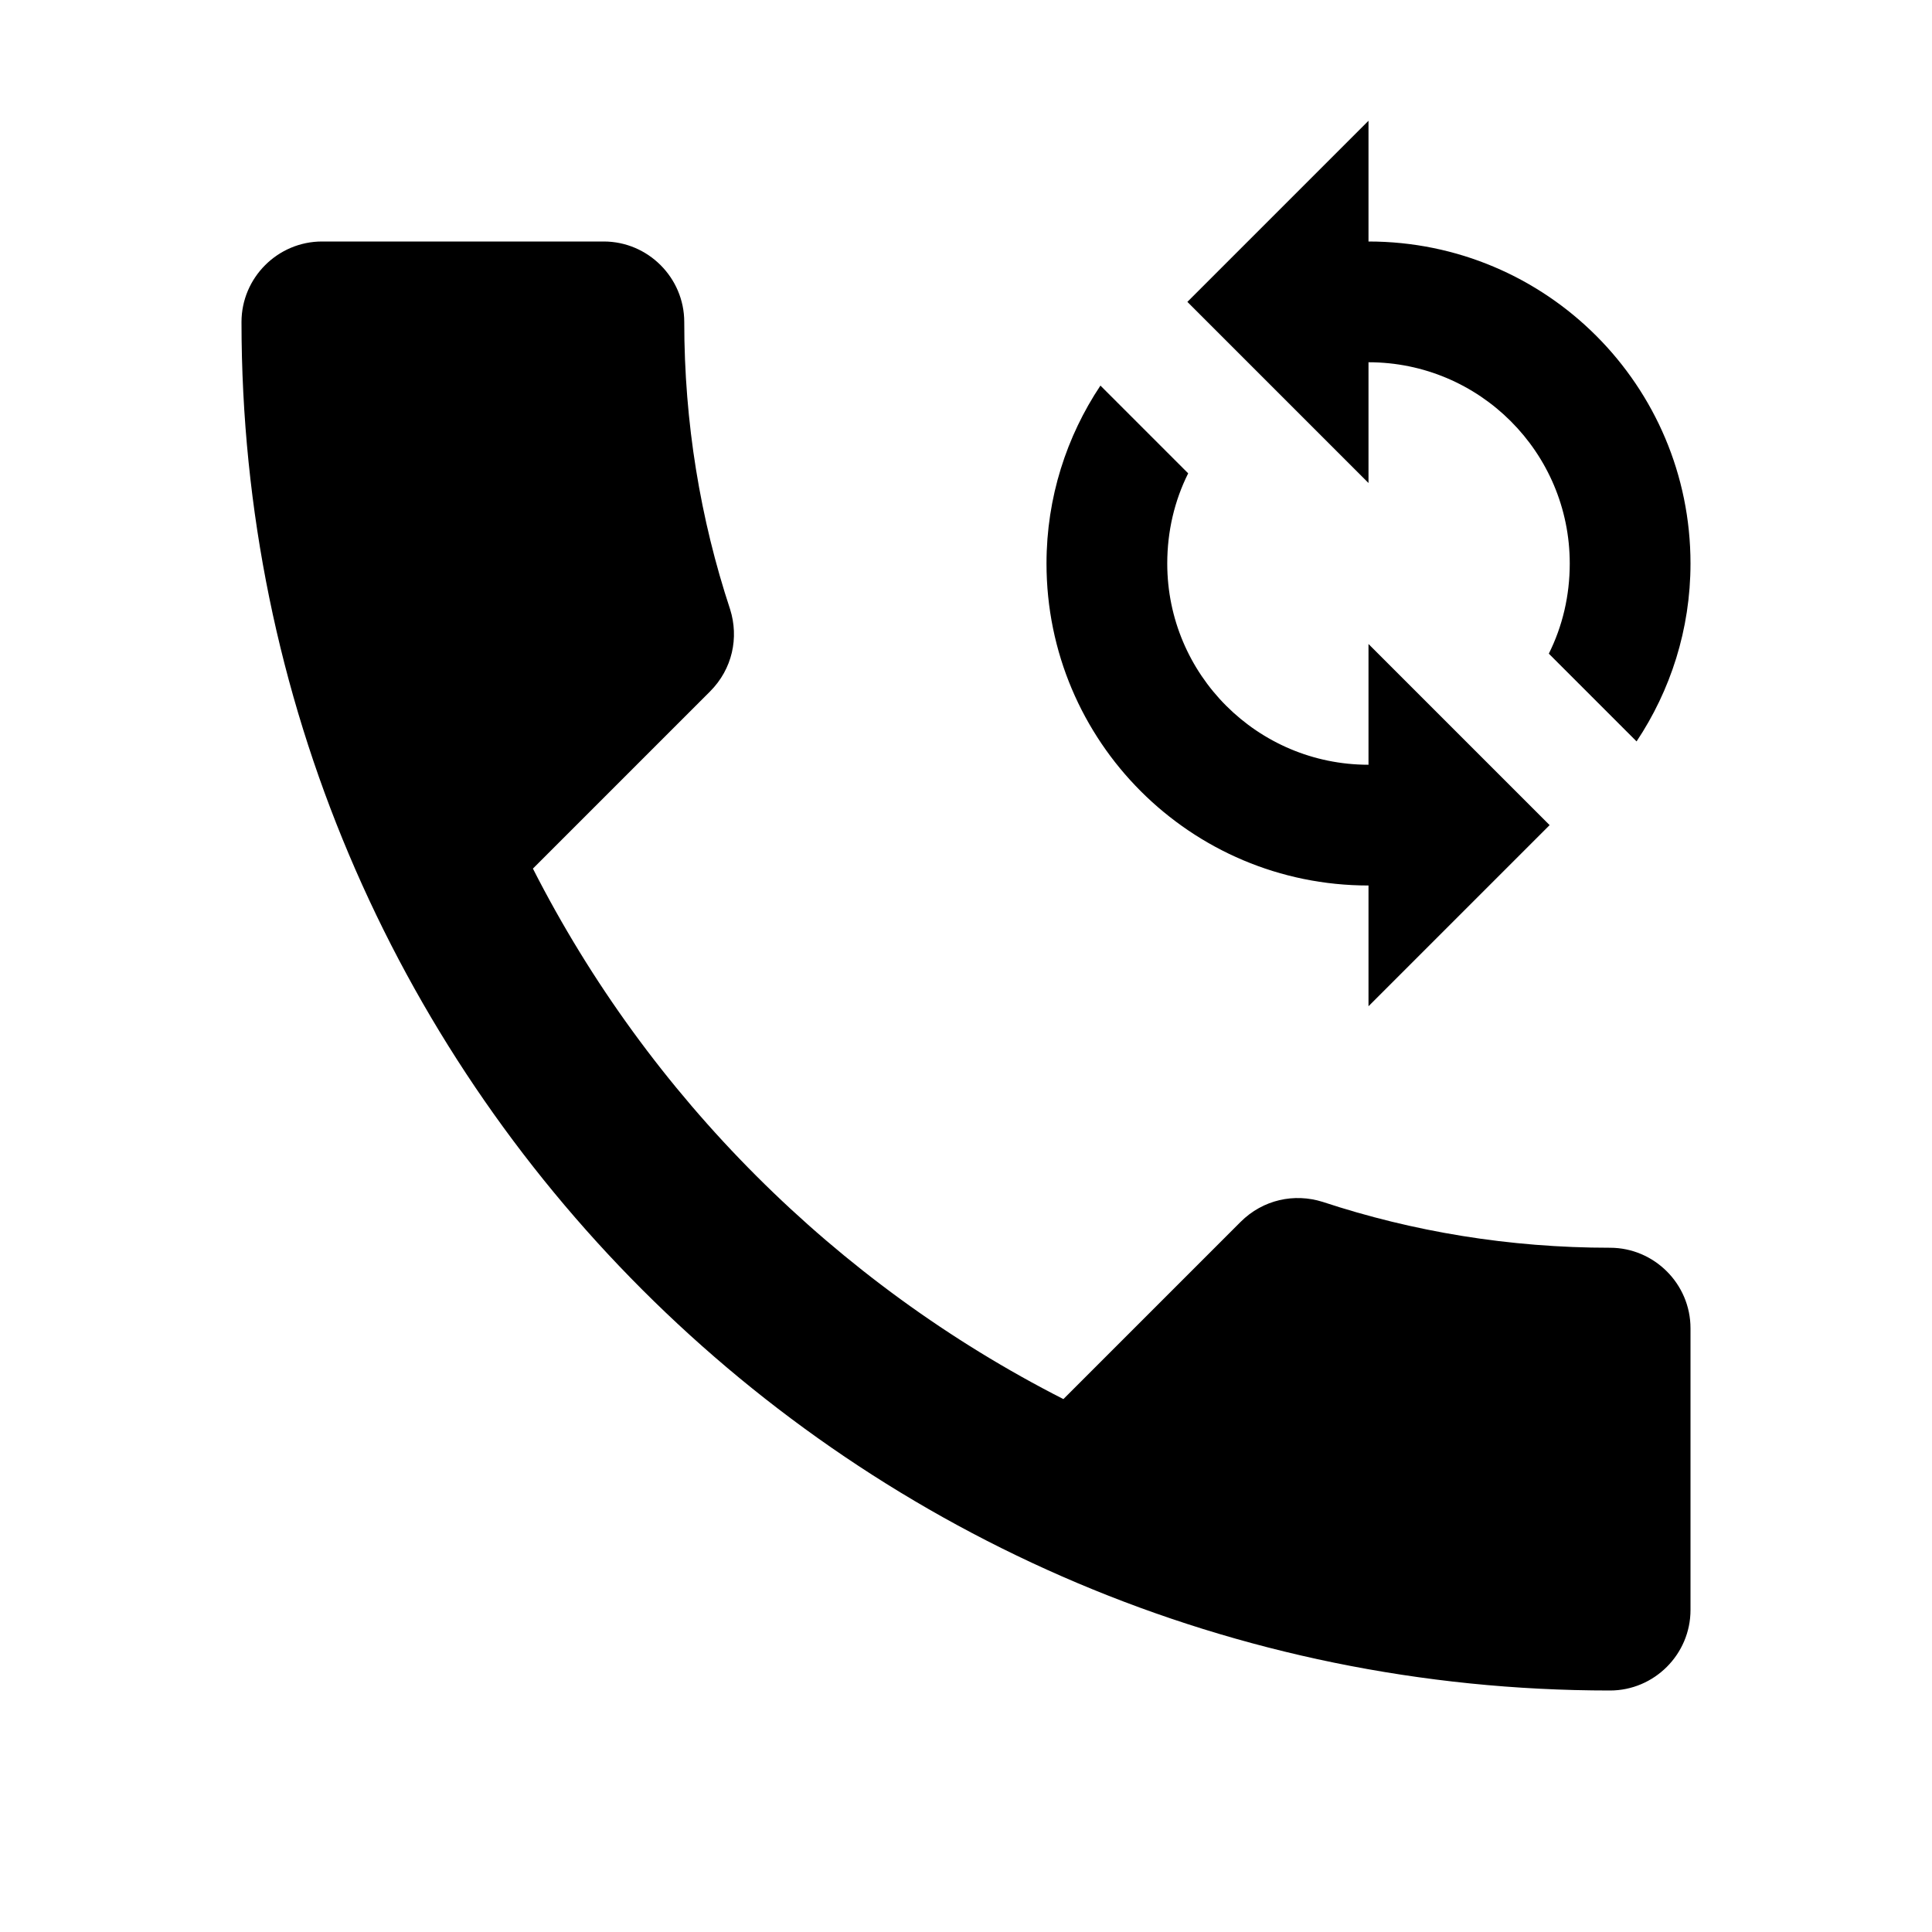 <svg  viewBox="0 0 24 24" fill="currentColor"><path  d="M6.62 10.79C8.06 13.62 10.38 15.94 13.21 17.38L15.41 15.18C15.69 14.9 16.08 14.82 16.43 14.93C17.55 15.3 18.75 15.5 20 15.5C20.55 15.5 21 15.95 21 16.5V20C21 20.55 20.55 21 20 21C10.61 21 3 13.39 3 4C3 3.45 3.45 3 4 3H7.5C8.05 3 8.5 3.45 8.5 4C8.5 5.25 8.7 6.45 9.07 7.57C9.18 7.92 9.1 8.31 8.82 8.59L6.62 10.79M17 3V1.5L14.75 3.75L17 6V4.5C18.38 4.5 19.5 5.62 19.5 7C19.5 7.4 19.41 7.78 19.24 8.12L20.33 9.21C20.75 8.58 21 7.82 21 7C21 4.79 19.21 3 17 3M17 9.5C15.62 9.5 14.5 8.38 14.5 7C14.5 6.6 14.59 6.22 14.76 5.88L13.67 4.79C13.25 5.42 13 6.18 13 7C13 9.21 14.79 11 17 11V12.5L19.25 10.25L17 8V9.5Z"/></svg>